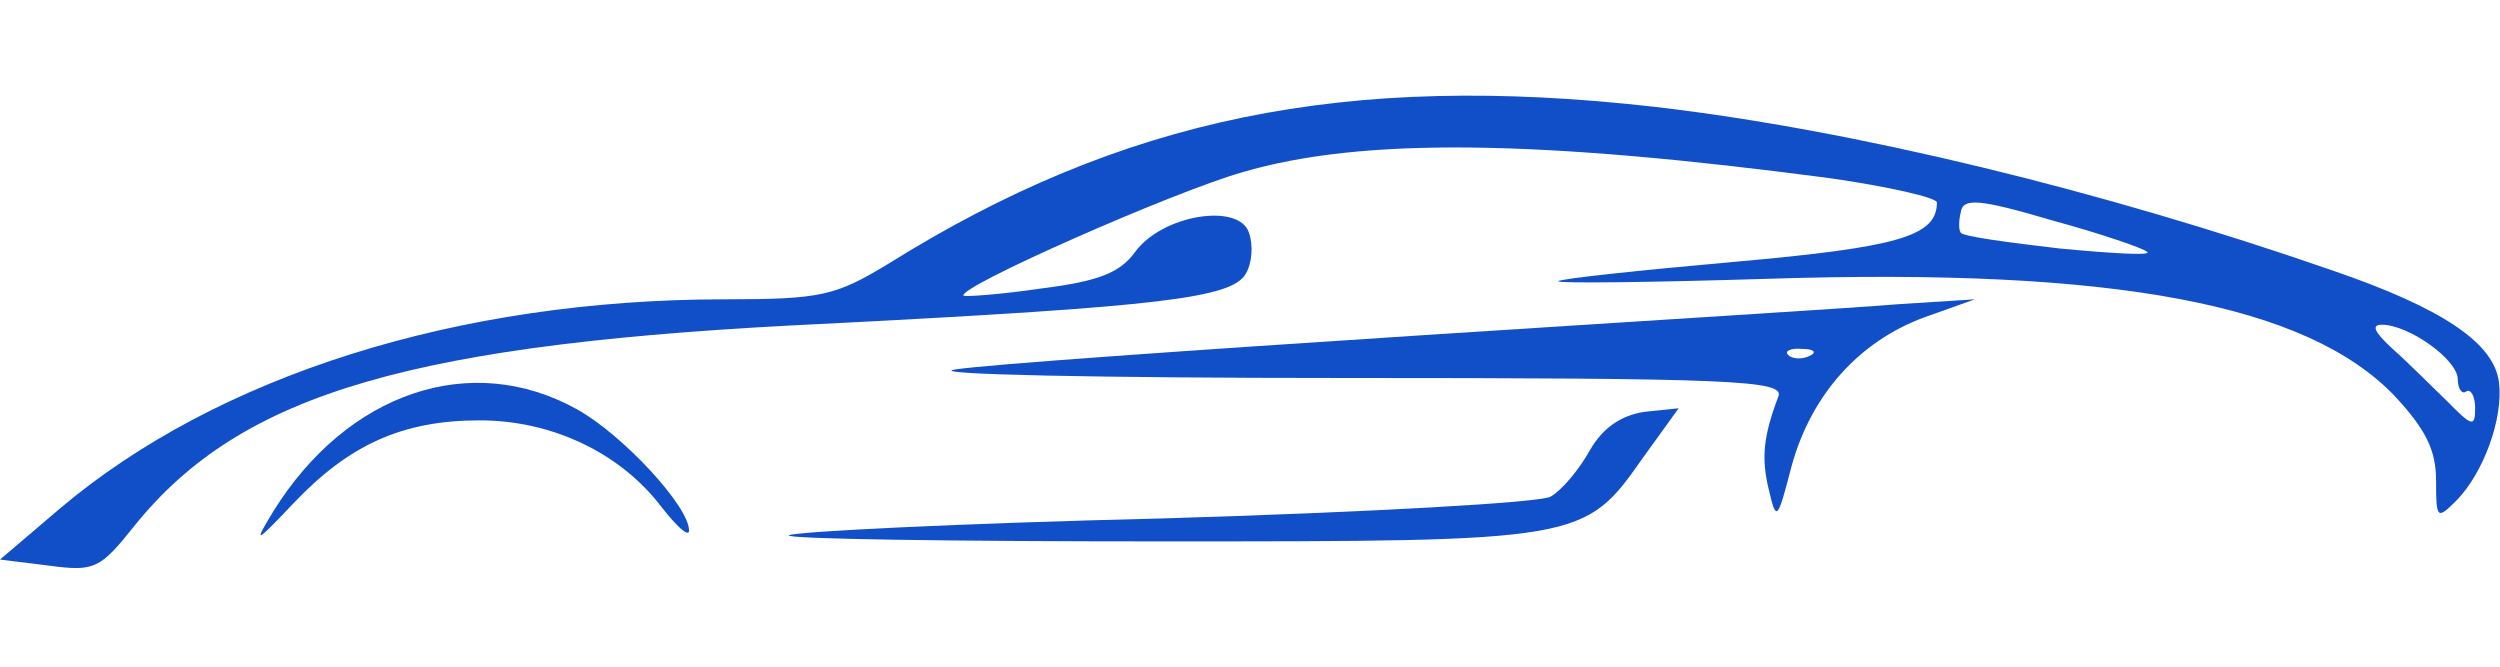 <svg width="809" height="216" viewBox="0 0 609 116" fill="none" xmlns="http://www.w3.org/2000/svg">
<path d="M403.108 2.73C451.481 8.332 512.014 23.075 568.052 42.536C594.75 51.677 607.702 60.228 608.76 69.959C609.817 78.51 605.059 91.778 598.451 98.56C593.693 103.278 593.428 103.278 593.428 93.843C593.428 86.471 591.049 81.458 583.384 73.202C561.973 50.792 515.186 41.947 431.128 44.6C402.315 45.485 379.318 45.78 379.583 45.19C380.111 44.6 399.408 42.536 422.669 40.472C462.319 36.934 471.835 34.28 471.835 26.024C471.835 24.845 460.204 22.191 445.93 20.127C374.56 10.691 331.738 10.101 302.662 18.652C286.009 23.37 233.142 46.664 234.728 48.728C235.257 49.023 243.715 48.434 253.76 46.959C267.77 45.19 272.792 43.126 276.493 38.113C283.101 28.973 301.869 26.024 304.248 33.396C305.305 36.344 305.041 40.767 303.455 43.421C300.018 49.318 282.572 51.382 202.215 55.51C100.447 60.228 58.946 72.317 32.777 104.752C24.319 115.368 22.997 115.957 11.895 114.483L-1.86067e-05 113.009L14.538 100.624C52.867 68.189 111.549 49.613 176.575 49.613C200.1 49.613 203.537 48.728 216.225 41.062C273.321 5.384 327.773 -5.821 403.108 2.73ZM477.65 33.396C478.179 34.28 489.017 35.755 501.705 37.229C514.128 38.408 523.909 38.998 523.116 38.113C522.323 37.229 512.014 33.691 500.119 30.447C482.144 25.139 478.179 24.845 477.65 28.383C477.122 30.447 477.122 32.806 477.65 33.396ZM582.855 61.702C586.556 64.946 592.371 70.843 596.072 74.382C602.151 80.574 602.944 80.868 602.944 76.151C602.944 73.202 601.887 71.433 600.83 72.023C599.772 72.907 598.715 71.433 598.715 69.074C598.715 64.356 586.82 55.805 580.212 55.805C577.568 55.805 578.361 57.574 582.855 61.702Z" fill="#114FC8"/>
<path d="M468.663 54.036C452.803 59.933 441.172 72.907 436.414 90.304C432.978 103.573 432.714 103.868 430.863 95.906C429.013 88.24 429.542 82.933 433.242 73.202C434.564 69.369 421.876 68.779 327.245 68.779C267.77 68.779 225.212 67.895 232.613 66.715C239.75 65.536 290.502 61.997 344.955 58.459C399.408 54.921 452.274 51.677 462.583 50.792L481.087 49.613L468.663 54.036ZM435.621 63.177C436.414 64.061 438.793 64.356 440.644 63.472C442.758 62.587 441.965 61.702 439.058 61.702C436.15 61.408 434.564 62.292 435.621 63.177Z" fill="#114FC8"/>
<path d="M140.625 76.446C151.727 82.638 167.852 100.035 167.852 105.932C167.852 107.701 164.944 105.047 161.243 100.33C151.199 87.061 134.546 79.099 116.835 79.099C98.068 79.099 85.115 84.997 71.634 99.15C62.118 109.175 61.59 109.47 66.612 101.214C84.587 72.317 114.721 61.997 140.625 76.446Z" fill="#114FC8"/>
<path d="M400.201 88.24C385.927 108.586 385.398 108.586 282.572 108.586C232.085 108.586 191.377 107.996 192.17 107.111C192.963 106.227 233.935 104.163 283.365 102.983C332.796 101.509 375.353 99.15 377.732 97.676C380.376 96.201 384.605 91.189 387.248 86.471C390.42 80.868 394.914 77.92 400.465 77.035L408.924 76.151L400.201 88.24Z" fill="#114FC8"/>
</svg>
